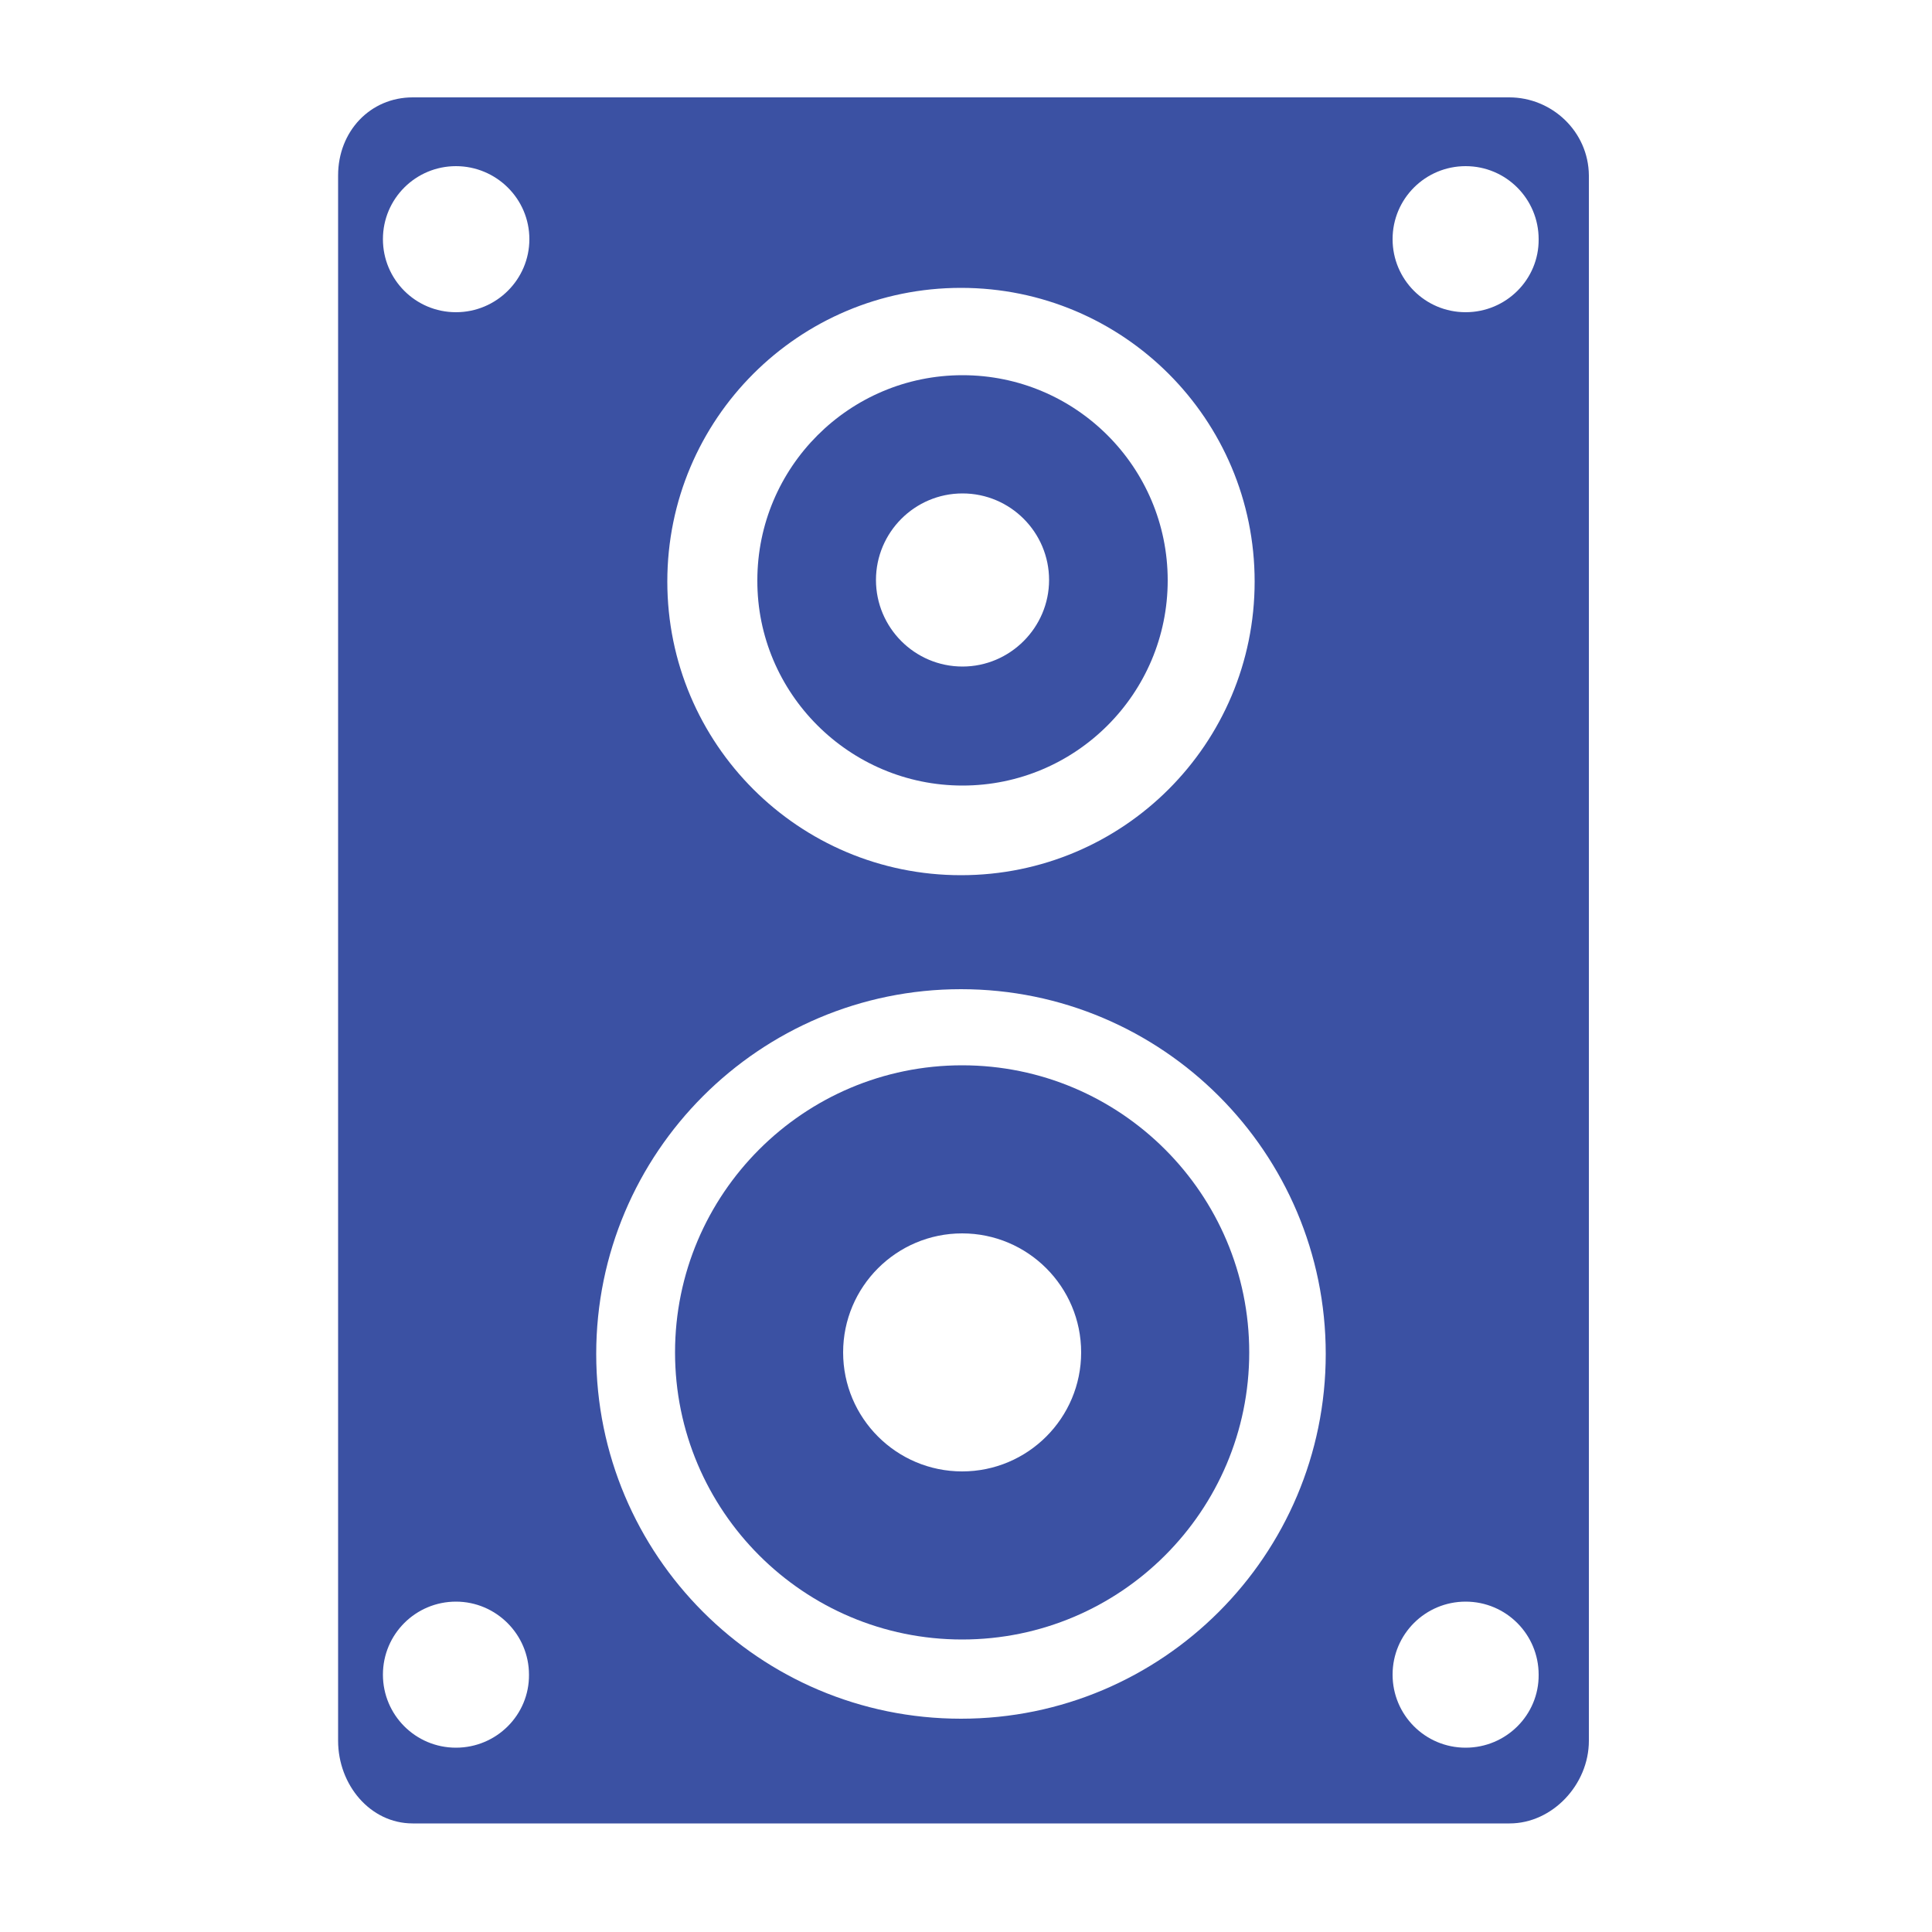 <?xml version="1.0" encoding="utf-8"?>
<!-- Generator: Adobe Illustrator 18.0.0, SVG Export Plug-In . SVG Version: 6.00 Build 0)  -->
<!DOCTYPE svg PUBLIC "-//W3C//DTD SVG 1.1//EN" "http://www.w3.org/Graphics/SVG/1.1/DTD/svg11.dtd">
<svg version="1.1" id="Layer_1" xmlns="http://www.w3.org/2000/svg" xmlns:xlink="http://www.w3.org/1999/xlink" x="0px" y="0px"
	 viewBox="0 0 500 500" enable-background="new 0 0 500 500" xml:space="preserve">
<g>
	<path fill="#3B51A3" d="M249,275.7c-41,0-74.3,33.3-74.3,74.3c0,41,33.3,74.3,74.3,74.3s74.3-33.3,74.3-74.3
		C323.3,309,290,275.7,249,275.7z M249,380.8c-17,0-30.8-13.8-30.8-30.8c0-17,13.8-30.8,30.8-30.8c17,0,30.8,13.8,30.8,30.8
		C279.8,367,266,380.8,249,380.8z"/>
	<path fill="#3B51A3" d="M249.1,203.3c29.3,0,53.1-23.8,53.1-53.1c0-29.3-23.8-53.1-53.1-53.1c-29.3,0-53.1,23.8-53.1,53.1
		C195.9,179.4,219.8,203.3,249.1,203.3z M249.1,127.7c12.4,0,22.4,10.1,22.4,22.4s-10.1,22.4-22.4,22.4c-12.4,0-22.4-10.1-22.4-22.4
		S236.7,127.7,249.1,127.7z"/>
	<path fill="#3B51A3" d="M390.6,25.2H106.8c-11,0-19.3,8.8-19.3,20.2v405.1c0,11.4,8.3,21.4,19.3,21.4h283.9c11,0,20.5-10,20.5-21.4
		V45.4C411.1,34,401.6,25.2,390.6,25.2z M248.7,74.5c42,0,76,34,76,76c0,42-34,76-76,76c-42,0-76-34-76-76
		C172.7,108.5,206.7,74.5,248.7,74.5z M118,452.3c-10.5,0-18.9-8.5-18.9-18.9c0-10.5,8.5-18.9,18.9-18.9s18.9,8.5,18.9,18.9
		C137,443.8,128.5,452.3,118,452.3z M118,80.8c-10.5,0-18.9-8.5-18.9-18.9c0-10.5,8.5-18.9,18.9-18.9S137,51.4,137,61.9
		C137,72.3,128.5,80.8,118,80.8z M248.7,444.8c-52.2,0-94.4-42.3-94.4-94.4s42.3-94.4,94.4-94.4s94.4,42.3,94.4,94.4
		S300.8,444.8,248.7,444.8z M379.3,452.3c-10.5,0-18.9-8.5-18.9-18.9c0-10.5,8.5-18.9,18.9-18.9c10.5,0,18.9,8.5,18.9,18.9
		C398.3,443.8,389.8,452.3,379.3,452.3z M379.3,80.8c-10.5,0-18.9-8.5-18.9-18.9c0-10.5,8.5-18.9,18.9-18.9
		c10.5,0,18.9,8.5,18.9,18.9C398.3,72.3,389.8,80.8,379.3,80.8z"/>
</g>
</svg>
